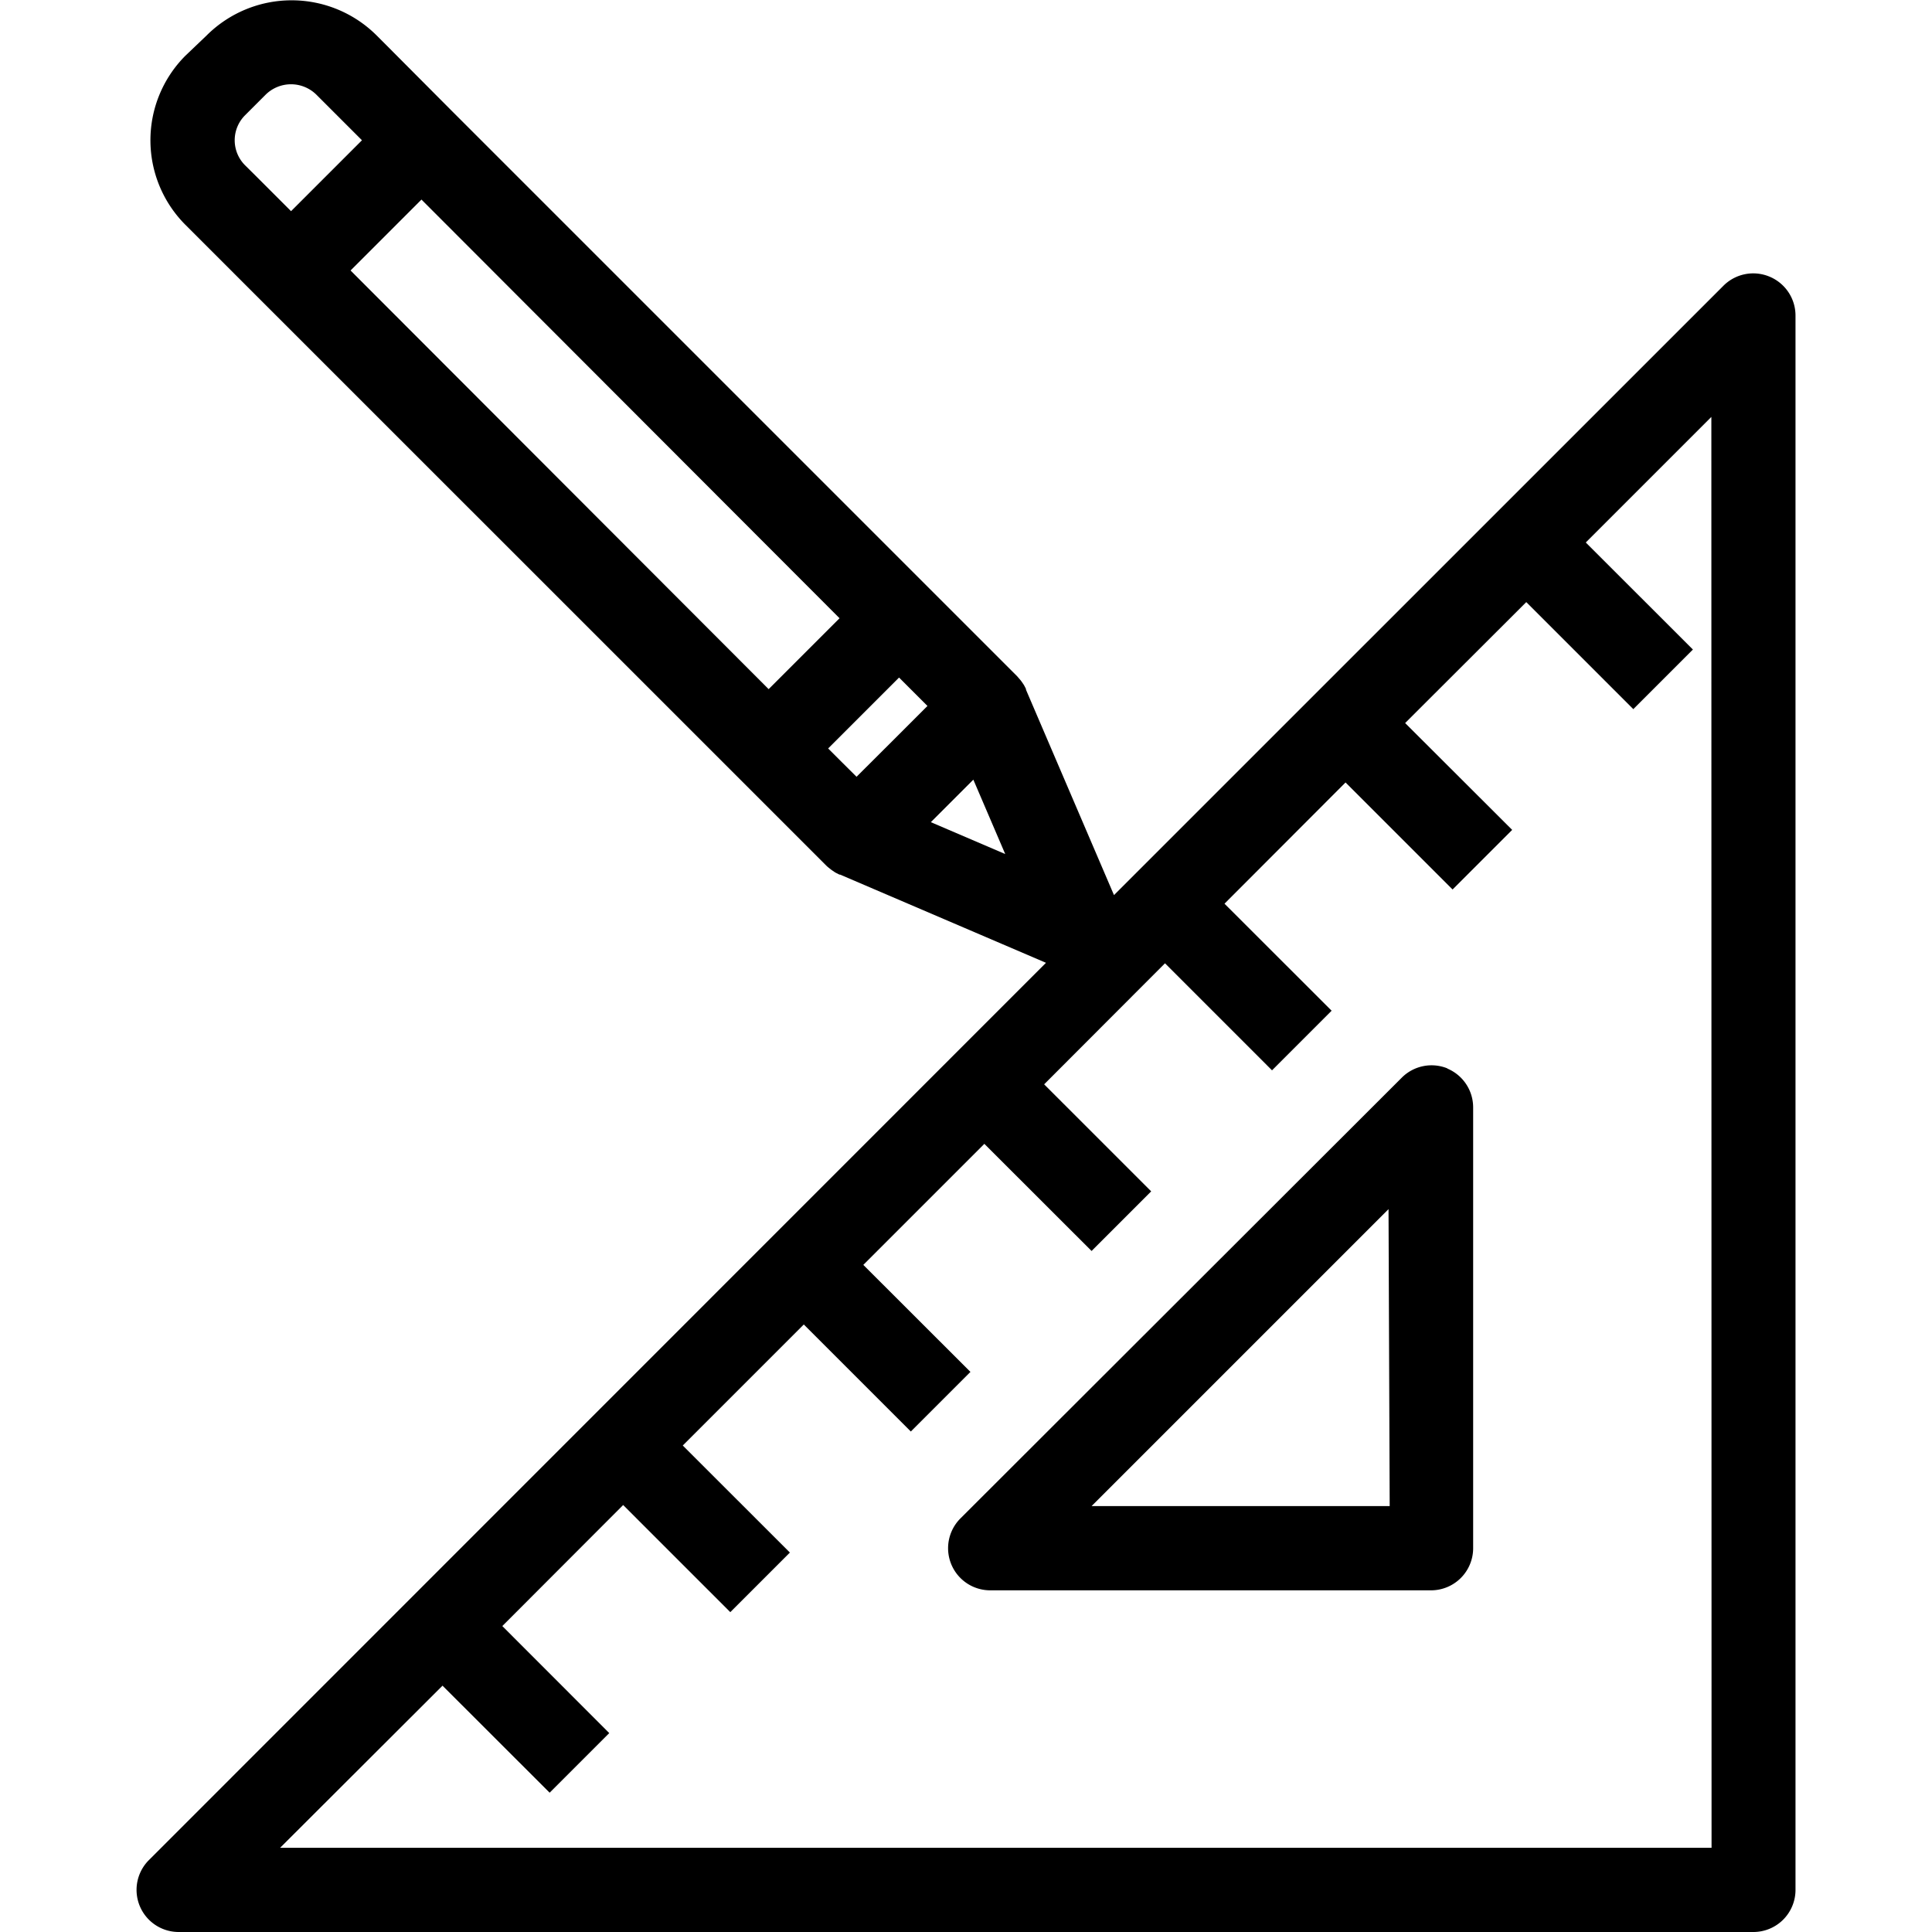<svg viewBox="0 0 20 20" xmlns="http://www.w3.org/2000/svg"><path d="m18.316 2.863a.436.436 0 0 0 -.475.095l-6.309 6.308-.911-2.126h0l0 0v-.007c-.005-.012-.012-.024-.018-.036l-.008-.013-.02-.029-.009-.012-.025-.029-.012-.014 0 0-.45-.45h0l-5.4-5.4h0l-.679-.682h0l-.1-.1a1.246 1.246 0 0 0 -1.762 0l-.219.209a1.239 1.239 0 0 0 0 1.75l5.727 5.726 0 0 .911.911 0 0 .013.012.03.024.014.01.028.019.014.008.034.017h.007l2.131.913-9.286 9.288a.436.436 0 0 0  .309.745h16.3a.436.436 0 0 0  .436-.436v-16.298a.436.436 0 0 0 -.271-.403zm-9.449 5.178-.142-.141h0l-.152-.152.734-.734.294.294-.367.367zm-5.238-5.241.734-.734 4.328 4.334-.734.734zm-1.093-1.606.212-.212a.374.374 0 0 1  .529 0l .47.47-.734.734-.367-.367h0l-.11-.109a.366.366 0 0 1 0-.516zm7.1 7.317.44-.44.33.77zm8.082 10.617h-14.818l1.681-1.678 1.109 1.108.617-.617-1.107-1.108 1.251-1.253 1.109 1.109.617-.617-1.109-1.108 1.253-1.253 1.108 1.108.617-.617-1.109-1.108 1.253-1.253 1.11 1.109.617-.617-1.108-1.108 1.251-1.253 1.108 1.108.617-.617-1.109-1.108 1.253-1.255 1.108 1.108.617-.617-1.108-1.106 1.254-1.252 1.108 1.108.617-.617-1.109-1.108 1.3-1.3zm-2.732-8.067a.436.436 0 0 0 -.475.095l-4.568 4.562a.436.436 0 0 0  .308.745h4.563a.436.436 0 0 0  .436-.436v-4.563a.436.436 0 0 0 -.269-.403zm-.6 4.53h-3.086l3.074-3.074z"/></svg>